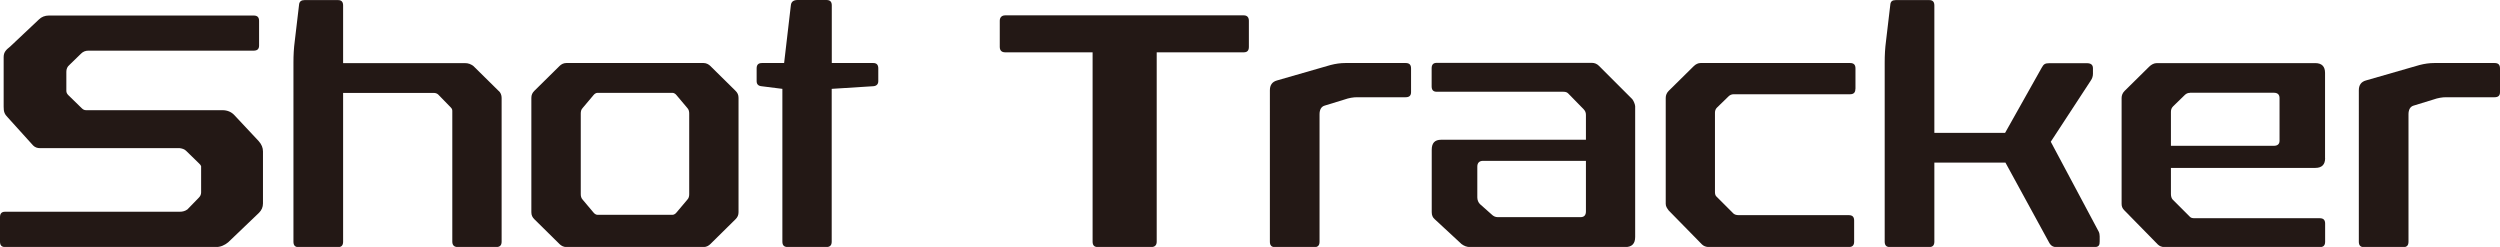 <?xml version="1.0" encoding="UTF-8"?>
<svg id="_レイヤー_1" data-name="レイヤー 1" xmlns="http://www.w3.org/2000/svg" viewBox="0 0 301.07 29.74">
  <defs>
    <style>
      .cls-1 {
        fill: #231815;
      }
    </style>
  </defs>
  <path class="cls-1" d="M31.2,5.49c0,.4-.2.61-.65.61H10.65c-.36,0-.65.12-.89.36l-1.41,1.37c-.24.2-.36.48-.36.81v2.3c0,.2.08.36.24.52l1.61,1.57c.16.16.32.24.52.24h16.43c.57,0,1.05.2,1.41.57l2.95,3.15c.36.4.52.81.52,1.25v6.26c0,.44-.16.81-.48,1.13l-3.71,3.55c-.44.36-.93.57-1.45.57H.61c-.4,0-.61-.2-.61-.65v-2.95c0-.44.2-.65.61-.65h21.03c.36,0,.65-.08.93-.28l1.37-1.41c.2-.2.28-.4.28-.65v-3.15c-.04-.12-.12-.2-.24-.32l-1.57-1.53c-.2-.2-.48-.28-.77-.32H4.8c-.28,0-.57-.08-.81-.32l-3.03-3.35c-.44-.44-.52-.73-.52-1.33v-5.97c0-.61.32-.89.77-1.25l3.47-3.27c.32-.32.73-.48,1.21-.48h24.66c.44,0,.65.2.65.65v2.99Z"/>
  <path class="cls-1" d="M60.05,10.94c.24.2.36.52.36.85v17.31c0,.44-.2.65-.65.65h-4.64c-.4,0-.65-.2-.65-.65v-15.74c0-.16-.04-.28-.2-.44l-1.49-1.53c-.12-.12-.32-.2-.52-.2h-10.94v17.92c0,.44-.2.65-.61.65h-4.76c-.4,0-.61-.2-.61-.65V7.55c0-.93.04-1.7.16-2.62l.52-4.4c.04-.36.28-.52.65-.52h4.04c.4,0,.61.2.61.65v6.94h14.65c.44,0,.73.12,1.05.36l3.03,2.99Z"/>
  <path class="cls-1" d="M88.58,10.94c.24.24.36.48.36.85v13.76c0,.36-.12.61-.36.85l-3.03,2.99c-.2.2-.48.36-.81.36h-16.55c-.32,0-.61-.16-.81-.36l-3.03-2.99c-.24-.24-.36-.48-.36-.85v-13.76c0-.36.12-.61.36-.85l3.03-2.99c.2-.2.48-.36.81-.36h16.55c.32,0,.61.16.81.36l3.03,2.99ZM71.95,11.18c-.16,0-.36.12-.48.28l-1.29,1.53c-.2.2-.24.44-.24.69v9.69c0,.24.04.48.24.69l1.29,1.53c.12.16.32.28.48.28h9.04c.16,0,.36-.12.48-.28l1.29-1.53c.2-.2.24-.44.24-.69v-9.69c0-.24-.04-.48-.24-.69l-1.29-1.53c-.12-.16-.32-.28-.48-.28h-9.04Z"/>
  <path class="cls-1" d="M100.16,7.59h5c.4,0,.61.2.61.65v1.53c0,.36-.2.57-.56.61l-5.05.32v18.4c0,.44-.2.65-.65.65h-4.64c-.44,0-.65-.2-.65-.65V10.7l-2.54-.32c-.36-.04-.56-.24-.56-.61v-1.53c0-.44.2-.65.65-.65h2.66l.81-6.94c.04-.44.32-.65.81-.65h3.47c.44,0,.65.2.65.65v6.94Z"/>
  <path class="cls-1" d="M150.4,5.65c0,.44-.2.65-.61.65h-10.49v22.8c0,.44-.24.65-.65.65h-6.46c-.4,0-.61-.2-.61-.65V6.3h-10.53c-.4,0-.65-.2-.65-.65v-3.15c0-.4.24-.65.65-.65h28.74c.4,0,.61.24.61.65v3.15Z"/>
  <path class="cls-1" d="M169.93,11.1c0,.4-.2.61-.65.61h-5.85c-.44,0-.97.08-1.53.28l-2.38.73c-.4.12-.61.48-.61,1.05v15.34c0,.44-.2.65-.61.65h-4.76c-.4,0-.61-.2-.61-.65V10.86c0-.61.28-1.01.85-1.17l6.46-1.86c.61-.16,1.21-.24,1.78-.24h7.26c.44,0,.65.2.65.65v2.86Z"/>
  <path class="cls-1" d="M196.6,11.99c.12.12.32.61.32.81v15.74c0,.81-.4,1.21-1.17,1.21h-18.73c-.36,0-.69-.12-1.01-.36l-3.23-2.99c-.24-.2-.36-.48-.36-.85v-7.51c0-.81.36-1.21,1.13-1.21h17.44v-2.99c0-.28-.08-.48-.28-.69l-1.86-1.9c-.12-.12-.28-.2-.57-.2h-15.26c-.4,0-.61-.2-.61-.65v-2.18c0-.44.2-.65.61-.65h18.69c.32,0,.61.12.85.36l4.04,4.04ZM178.6,19.37c-.44,0-.69.24-.69.69v3.71c0,.32.12.61.32.81l1.41,1.25c.2.2.44.32.73.32h9.97c.44,0,.65-.24.65-.69v-6.09h-12.39Z"/>
  <path class="cls-1" d="M223.44,10.7c0,.44-.2.65-.65.65h-14c-.24,0-.44.08-.61.24l-1.41,1.37c-.16.16-.24.36-.24.61v9.56c0,.2.04.4.16.52l1.98,1.98c.16.2.4.28.73.28h13.24c.44,0,.65.2.65.65v2.54c0,.44-.2.65-.65.65h-16.83c-.36,0-.65-.12-.85-.32l-4-4.08c-.2-.28-.36-.48-.36-.81v-12.75c0-.32.12-.61.36-.85l2.99-2.95c.28-.28.57-.4.85-.4h18c.44,0,.65.2.65.65v2.46Z"/>
  <path class="cls-1" d="M252.05,8.88c0,.28-.08.57-.28.85l-4.8,7.34,5.77,10.82c.08.16.12.36.12.57v.61c0,.44-.08.69-.69.69h-4.44c-.44,0-.73-.12-.97-.57l-5.25-9.61h-8.56v9.52c0,.44-.2.65-.61.65h-4.76c-.4,0-.61-.2-.61-.65V7.55c0-.93.04-1.7.16-2.62l.52-4.4c.04-.36.24-.52.65-.52h4.04c.4,0,.61.2.61.65v15.34h8.52l4.4-7.83c.24-.44.4-.56.93-.56h4.52c.44,0,.73.16.73.61v.69Z"/>
  <path class="cls-1" d="M280.01,19.05c0,.77-.4,1.17-1.17,1.17h-17.4v3.15c0,.28.08.52.2.65l2.1,2.1c.12.12.28.16.57.16h15.05c.44,0,.65.2.65.65v2.18c0,.44-.2.65-.65.65h-18.65c-.36,0-.65-.12-.85-.32l-4.04-4.12c-.24-.24-.32-.48-.32-.77v-12.75c0-.32.12-.61.36-.85l2.95-2.91c.28-.28.61-.44.93-.44h19.09c.77,0,1.17.4,1.17,1.17v10.29ZM263.74,11.18c-.24,0-.44.08-.61.24l-1.41,1.37c-.2.2-.28.4-.28.69v4.08h12.39c.44,0,.69-.2.69-.61v-5.13c0-.44-.24-.65-.69-.65h-10.09Z"/>
  <path class="cls-1" d="M301.07,11.1c0,.4-.2.61-.65.61h-5.85c-.44,0-.97.08-1.53.28l-2.38.73c-.4.12-.61.48-.61,1.05v15.34c0,.44-.2.65-.61.65h-4.76c-.4,0-.61-.2-.61-.65V10.86c0-.61.28-1.01.85-1.17l6.46-1.86c.61-.16,1.21-.24,1.78-.24h7.26c.44,0,.65.2.65.65v2.86Z"/>
</svg>